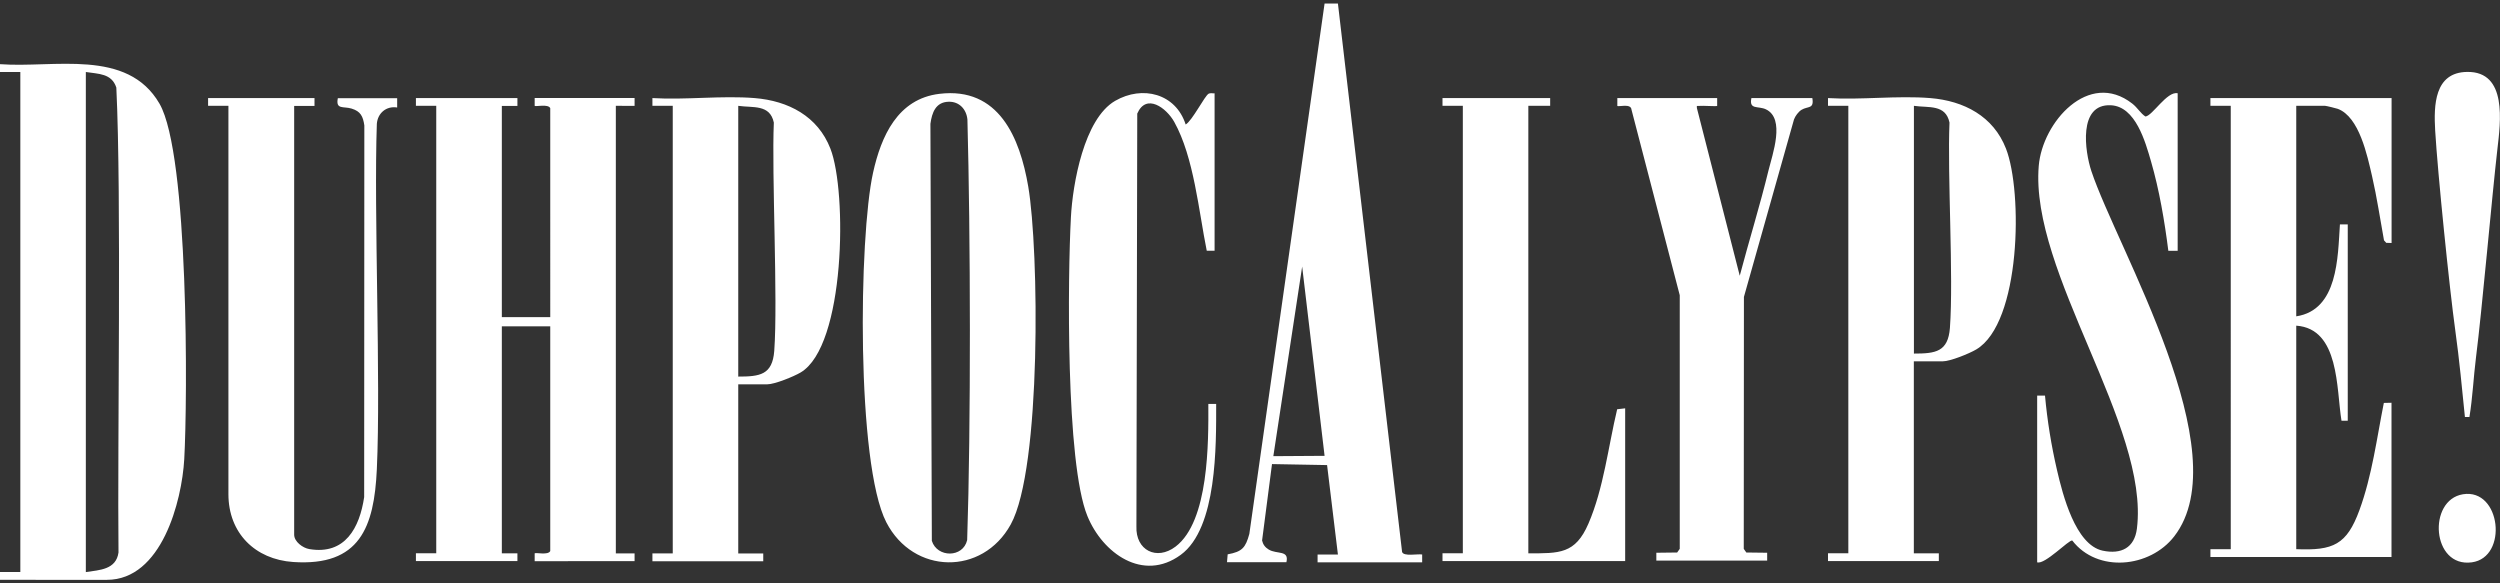 <svg xmlns="http://www.w3.org/2000/svg" viewBox="0 0 300 70"><rect x="0" y="0" width="300" height="70" fill="#333333" stroke="none"/><path d="M62.09 11.77v.94h-1.87v25.35h5.81V12.98c-.25-.54-1.75-.15-1.87-.28v-.94h11.99v.94H73.9v53.71h2.25v.93H64.16v-.94c.13-.13 1.62.26 1.87-.28V39.16h-5.81V66.4h1.87v.93H49.91v-.94h2.44V12.7h-2.44v-.93h12.18zM0 69.58v-.94h2.44v-60H0V7.7c6.47.49 15.27-1.94 19.14 4.74 3.53 6.1 3.37 35.59 2.97 42.66-.29 5.08-2.73 14.48-9.28 14.48H0zM10.3 8.64v60.01c1.66-.25 3.63-.29 3.92-2.35-.14-13.23.37-42.6-.26-55.79-.56-1.72-2.15-1.63-3.66-1.87zM112.73 11.26c7.13-.86 9.66 5.27 10.66 11.13 1.29 7.56 1.6 33.84-2.1 40.54-3.4 6.18-11.69 6.03-14.93-.25-3.62-7.03-3.31-34.25-1.59-41.97.97-4.37 2.95-8.85 7.96-9.45zm1.1.95c-1.55.04-2 1.31-2.18 2.65l.17 50.04c.64 2.04 3.74 2.06 4.24-.09.46-13.68.4-36.78.03-50.47-.12-1.23-.98-2.17-2.26-2.13zM90.56 11.77c4.05.33 7.58 2.18 9.09 6.07 2.02 5.19 1.8 23.69-3.58 26.86-.83.49-3.11 1.42-4.01 1.42h-3.47v20.3h3v.93h-13.3v-.94h2.44V12.7h-2.44v-.93c3.98.24 8.33-.32 12.27 0zm-1.97 33.42c2.59 0 4.1-.2 4.32-3.08.45-6.13-.32-21.21-.05-27.4-.47-2.23-2.51-1.75-4.27-2.01v32.48zM231.63 11.77c4.05.33 7.58 2.18 9.09 6.07 2.02 5.19 1.8 20.93-3.58 24.1-.83.49-3.11 1.42-4.01 1.42h-3.47V66.4h3v.93h-13.3v-.94h2.44V12.7h-2.44v-.93c3.98.24 8.33-.32 12.27 0zm-1.96 30.66c2.59 0 4.1-.2 4.32-3.08.45-6.13-.32-18.45-.05-24.64-.47-2.23-2.51-1.75-4.27-2.01v29.73zM286.99 11.77v17.39l-.64-.02-.27-.3c-.47-2.57-.85-5.18-1.44-7.73-.56-2.41-1.52-7.09-4.11-8.05-.2-.07-1.38-.36-1.51-.36h-3.47v25.26c5.02-.76 4.98-7.09 5.24-11.03h.94v23.56h-.75c-.63-3.82-.22-11.05-5.43-11.41V65.9c4.45.19 6.06-.54 7.58-4.68s2.1-8.72 2.93-12.87l.92-.02v18.51h-21.73v-.94h2.44V12.7h-2.44v-.93h21.73zM261.32 11.21V30.1h-1.12c-.45-3.56-1.08-7.29-2.08-10.74-.68-2.34-1.85-6.6-4.83-6.73-3.93-.18-3.11 5.53-2.33 7.89 3.11 9.34 17.76 33.73 9.95 43.84-2.92 3.78-9.23 4.42-12.24.5-.41-.1-3.29 2.93-4.21 2.62V47.47h.94c.27 2.99.76 6.01 1.44 8.94s2.2 8.97 5.48 9.67c2.22.47 3.82-.34 4.11-2.65 1.53-12.31-12.86-30.74-11.78-43.53.44-5.24 6-11.54 11.22-7.47.63.49 1 1.18 1.58 1.55.84-.07 2.59-3.07 3.87-2.79zM37.74 11.77v.94H35.3v51.45c0 .84 1.03 1.6 1.82 1.73 4.29.72 6.03-2.55 6.58-6.24l.02-44.6c-.16-1.1-.45-1.69-1.53-2.02-.97-.3-1.93.16-1.65-1.25h7.12v1.12c-1.3-.21-2.34.67-2.44 1.96-.37 10.63.49 30.86 0 41.45-.32 6.94-2.03 11.67-10.04 11.13-4.56-.31-7.77-3.46-7.77-8.14V12.7h-2.44v-.93h12.74zM186.02 11.77v.93h-2.62v53.7c3.73 0 5.63.09 7.21-3.56 1.83-4.24 2.38-9.25 3.45-13.73l.96-.11v18.33H173.1v-.94h2.44V12.7h-2.44v-.93h12.93zM206.06 11.77v.94c-.07.08-1.77-.05-2.16 0-.27.04-.31-.11-.27.27l5.14 20.11c1.11-4.21 2.42-8.4 3.45-12.64.47-1.93 2.04-6.21-.31-7.33-.92-.44-2.05.09-1.74-1.35h7.31c.23 1.35-.53.94-1.3 1.41-.37.23-.75.74-.9 1.15l-6.01 21.3-.02 30.23.31.44 2.5.03v.94h-13.3v-.94l2.5-.03.31-.44V35.43l-5.79-22.27c-.06-.79-1.56-.31-1.7-.45v-.94h11.99zM147.24 67.47l.08-.95c1.75-.31 2.15-.81 2.6-2.45L158.95.42h1.6l7.7 65.81c.18.58 1.88.21 2.41.31v.94h-12.55v-.94h2.44l-1.3-10.73-6.61-.12-1.19 9.17c.11.48.37.83.79 1.08.99.61 2.48.03 2.13 1.52h-7.12zm11.71-12.77l-2.69-22.71-3.46 22.75 6.15-.04zM145.74 30.09h-.93c-.96-4.74-1.54-11.23-3.9-15.46-.94-1.68-3.36-3.49-4.44-1l-.1 49.53c-.11 2.88 2.43 4.15 4.7 2.43 4.01-3.05 3.95-12.54 3.93-17.12h.94c0 4.91.14 14.9-4.25 18.11-4.54 3.32-9.39-.22-11.2-4.65-2.62-6.39-2.36-28.83-1.98-35.87.21-3.99 1.57-11.8 5.31-13.96 3.28-1.89 7.27-.88 8.46 2.84.79-.45 2.28-3.44 2.76-3.7.21-.11.48-.02.71-.04v18.89zM296.34 50.04h-.55c-.35-3.44-.67-6.9-1.15-10.34-.71-5.12-2.12-18.96-2.42-24.04-.17-2.99-.12-6.98 3.84-7.03 4.86-.07 3.99 6.08 3.63 9.24-.65 5.64-1.85 19.37-2.57 25.01-.3 2.38-.4 4.8-.79 7.17zM295.56 59.31c4.56-.73 5.45 7.57 1.06 8.17-4.82.66-5.34-7.48-1.06-8.17z" fill="#fff"/></svg>